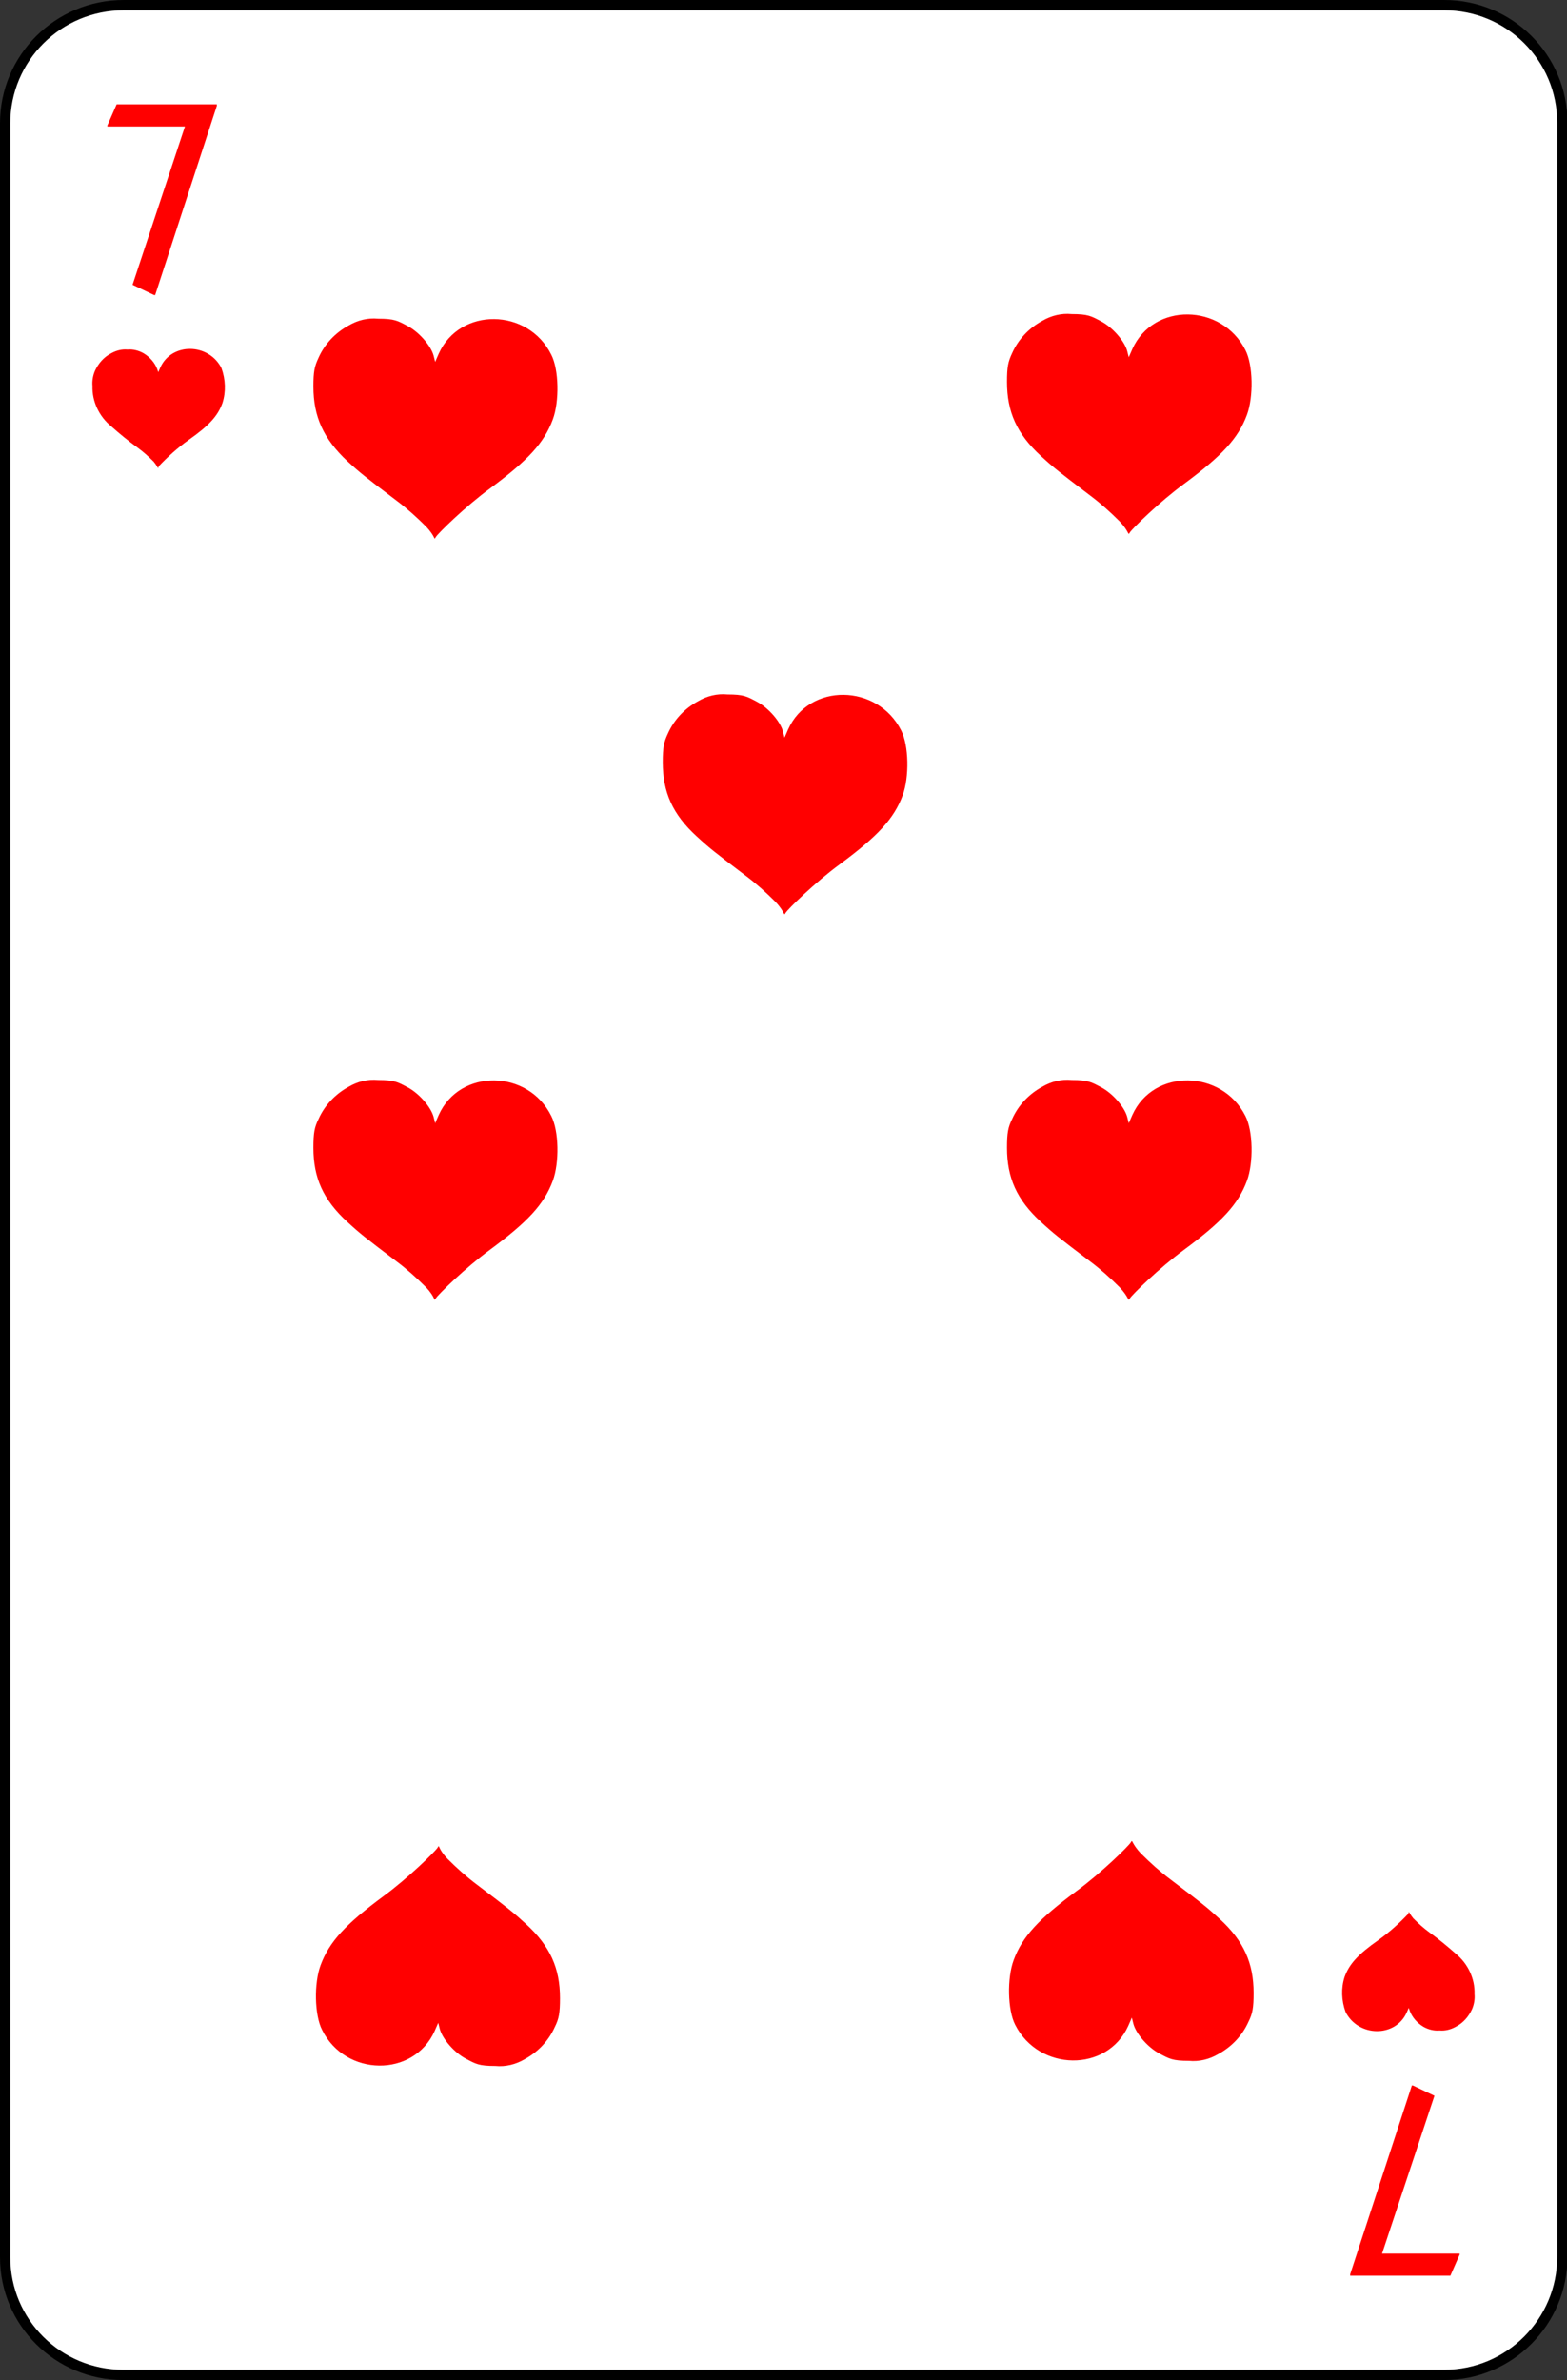 <?xml version="1.0" encoding="utf-8"?>
<!-- Generator: Adobe Illustrator 23.0.3, SVG Export Plug-In . SVG Version: 6.00 Build 0)  -->
<svg version="1.1" id="Layer_1" xmlns="http://www.w3.org/2000/svg" xmlns:xlink="http://www.w3.org/1999/xlink" x="0px" y="0px"
	 viewBox="0 0 305 463" style="enable-background:new 0 0 305 463;" xml:space="preserve">
<rect x="0" y="0" width="305" height="463" fill="#333333" stroke="none"/>
<style type="text/css">
	.st0{fill:#FFFFFF;stroke:#000000;stroke-width:2;stroke-linecap:round;}
	.st1{fill:#FF0000;}
	.st2{enable-background:new    ;}
</style>
<title>7</title>
<path class="st0" d="M24.1,1h257c12.7,0,23,10.2,23,22.9c0,0,0,0,0,0.1v415c0,12.7-10.3,23-23,23c0,0,0,0-0.1,0H24
	c-12.7,0-23-10.2-23-22.9c0,0,0,0,0-0.1V24C1,11.3,11.3,1,24.1,1C24,1,24,1,24.1,1L24.1,1z"/>
<g id="layer1">
	<path id="path2417" class="st1" d="M29.9,89.8c-1-1-2-1.9-3.1-2.7c-1.8-1.3-3.5-2.7-5.2-4.2c-2.3-1.9-3.7-4.8-3.6-7.8
		c-0.1-1,0.1-2.1,0.5-3c0.7-1.5,1.8-2.7,3.2-3.4c0.9-0.5,2-0.8,3.1-0.7c1.1-0.1,2.2,0.2,3.1,0.7c1.2,0.7,2.2,1.8,2.7,3.1l0.2,0.6
		l0.4-0.9c2.2-4.9,9.4-4.8,11.9,0.1c0.8,2.2,0.9,4.6,0.2,6.8c-0.9,2.5-2.6,4.4-6.6,7.2c-2.1,1.5-4,3.2-5.8,5.1
		C30.7,91.4,30.9,91,29.9,89.8z"/>
</g>
<path class="st1" d="M275.1,373.2c1,1,2,1.9,3.1,2.7c1.8,1.3,3.5,2.7,5.2,4.2c2.3,1.9,3.7,4.8,3.6,7.8c0.1,1-0.1,2.1-0.5,3
	c-0.7,1.5-1.8,2.7-3.2,3.4c-0.9,0.5-2,0.8-3.1,0.7c-1.1,0.1-2.2-0.2-3.1-0.7c-1.2-0.7-2.2-1.8-2.7-3.1l-0.2-0.6l-0.4,0.9
	c-2.2,4.9-9.4,4.8-11.9-0.1c-0.8-2.2-0.9-4.6-0.2-6.8c0.9-2.5,2.6-4.4,6.6-7.2c2.1-1.5,4-3.2,5.8-5.1
	C274.3,371.6,274.1,372,275.1,373.2z"/>
<path class="st1" d="M87.1,361.6c1.8,1.8,3.7,3.5,5.7,5c6.2,4.7,7.1,5.4,9.6,7.7c4.7,4.3,6.6,8.6,6.6,14.4c0,2.9-0.2,4-1,5.6
	c-1.2,2.7-3.3,4.9-5.9,6.3c-1.7,1-3.7,1.5-5.7,1.3c-3.2,0-3.8-0.4-5.7-1.4c-2.3-1.2-4.6-3.9-5.1-5.8l-0.3-1.2l-0.7,1.6
	c-4.1,9.1-17.4,8.9-21.9-0.2c-1.5-2.9-1.6-9.1-0.3-12.6c1.7-4.6,4.9-8,12.2-13.4c4.8-3.5,10.2-8.8,10.6-9.5S85.1,359.5,87.1,361.6z"
	/>
<path class="st1" d="M82.9,102.4c-1.8-1.8-3.7-3.5-5.7-5c-6.2-4.7-7.1-5.4-9.6-7.7C63,85.4,61,81.1,61,75.2c0-2.9,0.2-3.9,1-5.6
	c1.2-2.7,3.3-4.9,5.9-6.3c1.7-1,3.7-1.5,5.7-1.3c3.2,0,3.8,0.4,5.7,1.4c2.3,1.2,4.6,3.9,5.1,5.8l0.3,1.2l0.7-1.6
	c4.1-9.1,17.4-8.9,21.9,0.2c1.5,2.9,1.6,9.1,0.3,12.6c-1.7,4.6-4.9,8-12.2,13.4c-4.8,3.5-10.2,8.8-10.6,9.5S84.9,104.5,82.9,102.4z"
	/>
<path class="st1" d="M222.1,360.6c1.8,1.8,3.7,3.5,5.7,5c6.2,4.7,7.1,5.4,9.6,7.7c4.7,4.3,6.6,8.6,6.6,14.4c0,2.9-0.2,4-1,5.6
	c-1.2,2.7-3.3,4.9-5.9,6.3c-1.7,1-3.7,1.5-5.7,1.3c-3.2,0-3.8-0.4-5.7-1.4c-2.3-1.2-4.6-3.9-5.1-5.8l-0.3-1.2l-0.7,1.6
	c-4.1,9.1-17.4,8.9-22-0.2c-1.5-2.9-1.6-9.1-0.3-12.6c1.7-4.6,4.9-8,12.2-13.4c4.8-3.5,10.2-8.8,10.6-9.5S220.1,358.5,222.1,360.6z"
	/>
<path class="st1" d="M217.9,250.4c-1.8-1.8-3.7-3.5-5.7-5c-6.2-4.7-7.1-5.4-9.6-7.7c-4.7-4.3-6.6-8.6-6.6-14.4c0-2.9,0.2-4,1-5.6
	c1.2-2.7,3.3-4.9,5.9-6.3c1.7-1,3.7-1.5,5.7-1.3c3.2,0,3.8,0.4,5.7,1.4c2.3,1.2,4.6,3.9,5.1,5.8l0.3,1.2l0.7-1.6
	c4.1-9.1,17.4-8.9,22,0.2c1.5,2.9,1.6,9.1,0.3,12.6c-1.7,4.6-4.9,8-12.2,13.4c-4.8,3.5-10.2,8.8-10.6,9.5S219.9,252.5,217.9,250.4z"
	/>
<path class="st1" d="M217.9,101.4c-1.8-1.8-3.7-3.5-5.7-5c-6.2-4.7-7.1-5.4-9.6-7.7c-4.7-4.3-6.6-8.6-6.6-14.4c0-2.9,0.2-3.9,1-5.6
	c1.2-2.7,3.3-4.9,5.9-6.3c1.7-1,3.7-1.5,5.7-1.3c3.2,0,3.8,0.4,5.7,1.4c2.3,1.2,4.6,3.9,5.1,5.8l0.3,1.2l0.7-1.6
	c4.1-9.1,17.4-8.9,22,0.2c1.5,2.9,1.6,9.1,0.3,12.6c-1.7,4.6-4.9,8-12.2,13.4c-4.8,3.5-10.2,8.8-10.6,9.5S219.9,103.5,217.9,101.4z"
	/>
<path class="st1" d="M82.9,250.4c-1.8-1.8-3.7-3.5-5.7-5c-6.2-4.7-7.1-5.4-9.6-7.7c-4.7-4.3-6.6-8.6-6.6-14.4c0-2.9,0.2-4,1-5.6
	c1.2-2.7,3.3-4.9,5.9-6.3c1.7-1,3.7-1.5,5.7-1.3c3.2,0,3.8,0.4,5.7,1.4c2.3,1.2,4.6,3.9,5.1,5.8l0.3,1.2l0.7-1.6
	c4.1-9.1,17.4-8.9,21.9,0.2c1.5,2.9,1.6,9.1,0.3,12.6c-1.7,4.6-4.9,8-12.2,13.4c-4.8,3.5-10.2,8.8-10.6,9.5S84.9,252.5,82.9,250.4z"
	/>
<path class="st1" d="M150.9,175.4c-1.8-1.8-3.7-3.5-5.7-5c-6.2-4.7-7.1-5.4-9.6-7.7c-4.7-4.3-6.6-8.6-6.6-14.4c0-2.9,0.2-3.9,1-5.6
	c1.2-2.7,3.3-4.9,5.9-6.3c1.7-1,3.7-1.5,5.7-1.3c3.2,0,3.8,0.4,5.7,1.4c2.3,1.2,4.6,3.9,5.1,5.8l0.3,1.2l0.7-1.6
	c4.1-9.1,17.4-8.9,22,0.2c1.5,2.9,1.6,9.1,0.3,12.6c-1.7,4.6-4.9,8-12.2,13.4c-4.8,3.5-10.2,8.8-10.6,9.5S152.9,177.5,150.9,175.4z"
	/>
<g class="st2">
	<path class="st1" d="M30.2,57.4H30l-4.2-2L36,24.6H20.9v-0.2l1.8-4.1h19.5v0.3L30.2,57.4z"/>
</g>
<g class="st2">
	<path class="st1" d="M274.8,405.7h0.2l4.2,2L269,438.4h15.1v0.2l-1.8,4.1h-19.5v-0.3L274.8,405.7z"/>
</g>
</svg>
